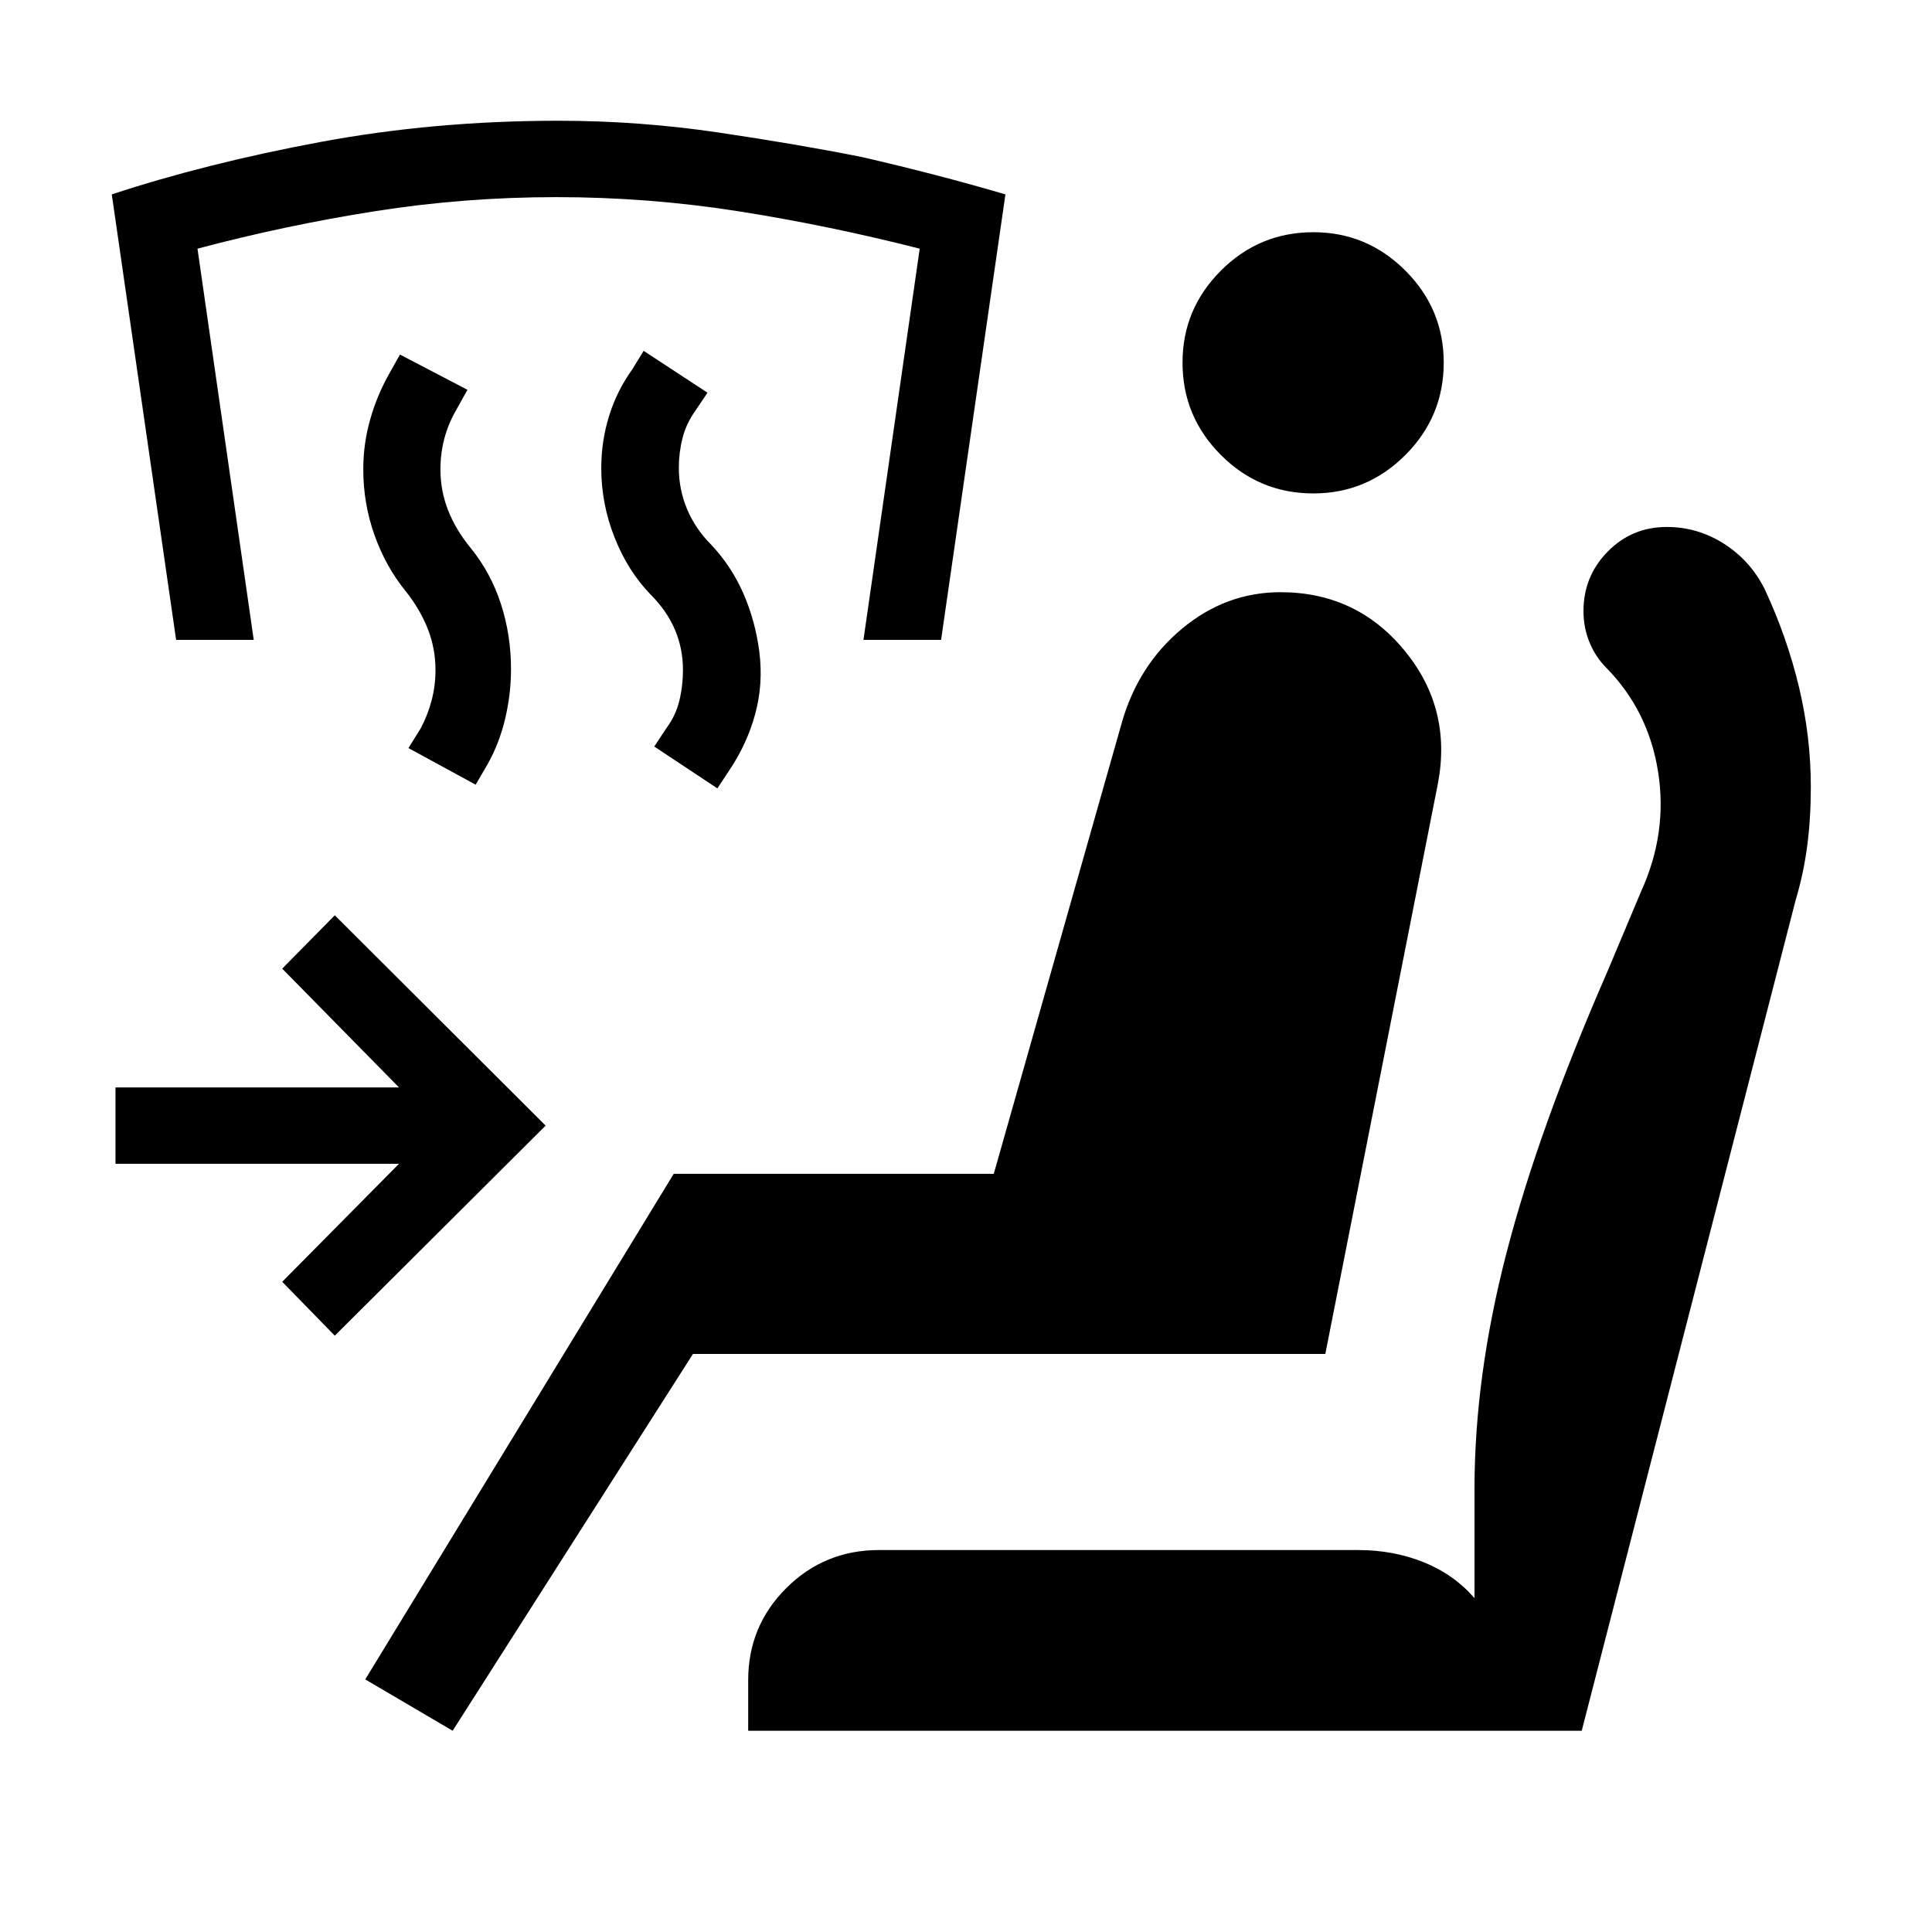 <svg xmlns="http://www.w3.org/2000/svg" height="40" viewBox="0 -960 960 960" width="40"><path d="m356.46-568.26-31.36-20.79 6.08-9.21q4.59-6.17 6.39-13.59 1.79-7.41 1.79-15.25 0-10.64-3.99-20.01-3.98-9.38-12.24-17.63-11.21-11.62-17.78-28.26-6.58-16.64-6.58-34.41 0-13.44 3.9-25.96 3.9-12.53 11.51-23.09l5.64-9.21 31.74 20.8-6.02 8.95q-4.59 6.43-6.41 13.64-1.82 7.2-1.82 14.79 0 10.64 4.09 20.45 4.09 9.81 12.14 17.86 9.95 10.62 15.86 24.12 5.91 13.5 7.91 28.93 2 15.85-1.98 30.64-3.97 14.8-12.79 28.03l-6.08 9.2Zm-120.1-1.84-33.41-18.18 6.08-9.77q3.51-6.59 5.43-13.9 1.93-7.31 1.93-15.15 0-10.64-3.79-20.32-3.78-9.68-10.96-18.76-9.97-12.23-15.55-27.92-5.58-15.69-5.58-32.69 0-12.62 3.39-24.63 3.38-12.01 9.36-22.63l5.48-9.77 33.54 17.51-5.82 10.44q-3.77 6.59-5.69 13.9-1.92 7.3-1.92 15.15 0 10.64 3.78 20.32t11.22 18.76q9.97 12.23 15.02 27.73 5.05 15.5 5.05 32.5 0 12.2-2.88 24.51-2.89 12.31-8.86 22.92l-5.82 9.98ZM87.51-642.05 55.54-863.41q46.95-15.46 103.58-26.02Q215.75-900 277.56-900q39.82 0 79.21 5.81 39.38 5.81 71.49 12.22 37.46 8.61 71.33 18.56l-31.97 221.36h-38.57L457-836.44q-45.74-11.64-90.36-18.62-44.61-6.99-90.23-6.99-45.61 0-90.04 6.99-44.42 6.98-88.24 18.62l27.95 194.39H87.51ZM224.92-100l-43.43-25.51 153.28-251.23H493.8l63.61-224.13q8.18-28.64 29.95-46.76 21.77-18.11 48.92-18.11 37.64 0 61.46 28.79 23.82 28.8 16.77 66.18l-55.97 283.54H344.33L224.92-100Zm146.85 0v-25.13q0-26.9 18.95-45.78 18.95-18.88 46.05-18.88h238.1q17.54 0 32.55 6.05 15.02 6.05 25.25 17.84v-54.25q0-55.82 15.86-117.13 15.85-61.31 49.98-139.49l16.98-40.36q13.2-29.02 8.41-59.36-4.8-30.33-25.64-51.59-5.39-5.36-8.41-12.69-3.03-7.33-3.03-15.61 0-17.29 12.04-29.53 12.04-12.24 29.32-12.24 15.43 0 28.49 8.36 13.05 8.36 20.1 22.33 11.18 23.95 17.1 48.69 5.92 24.74 5.92 49.82 0 15.49-1.8 29.3-1.81 13.8-5.76 26.98L785.95-100H371.77Zm280.85-614.82q-26.88 0-45.95-19.08-19.08-19.07-19.08-45.94 0-26.62 19.08-45.7 19.07-19.07 45.95-19.07 26.61 0 45.69 19.07 19.07 19.08 19.07 45.7 0 26.87-19.07 45.94-19.08 19.08-45.69 19.08ZM166.36-296.31l-26.13-26.77 58.03-58.64H57.39v-37.95h140.87l-58.03-59.02 26.13-26.51 104.77 104.51-104.77 104.38Z"/></svg>